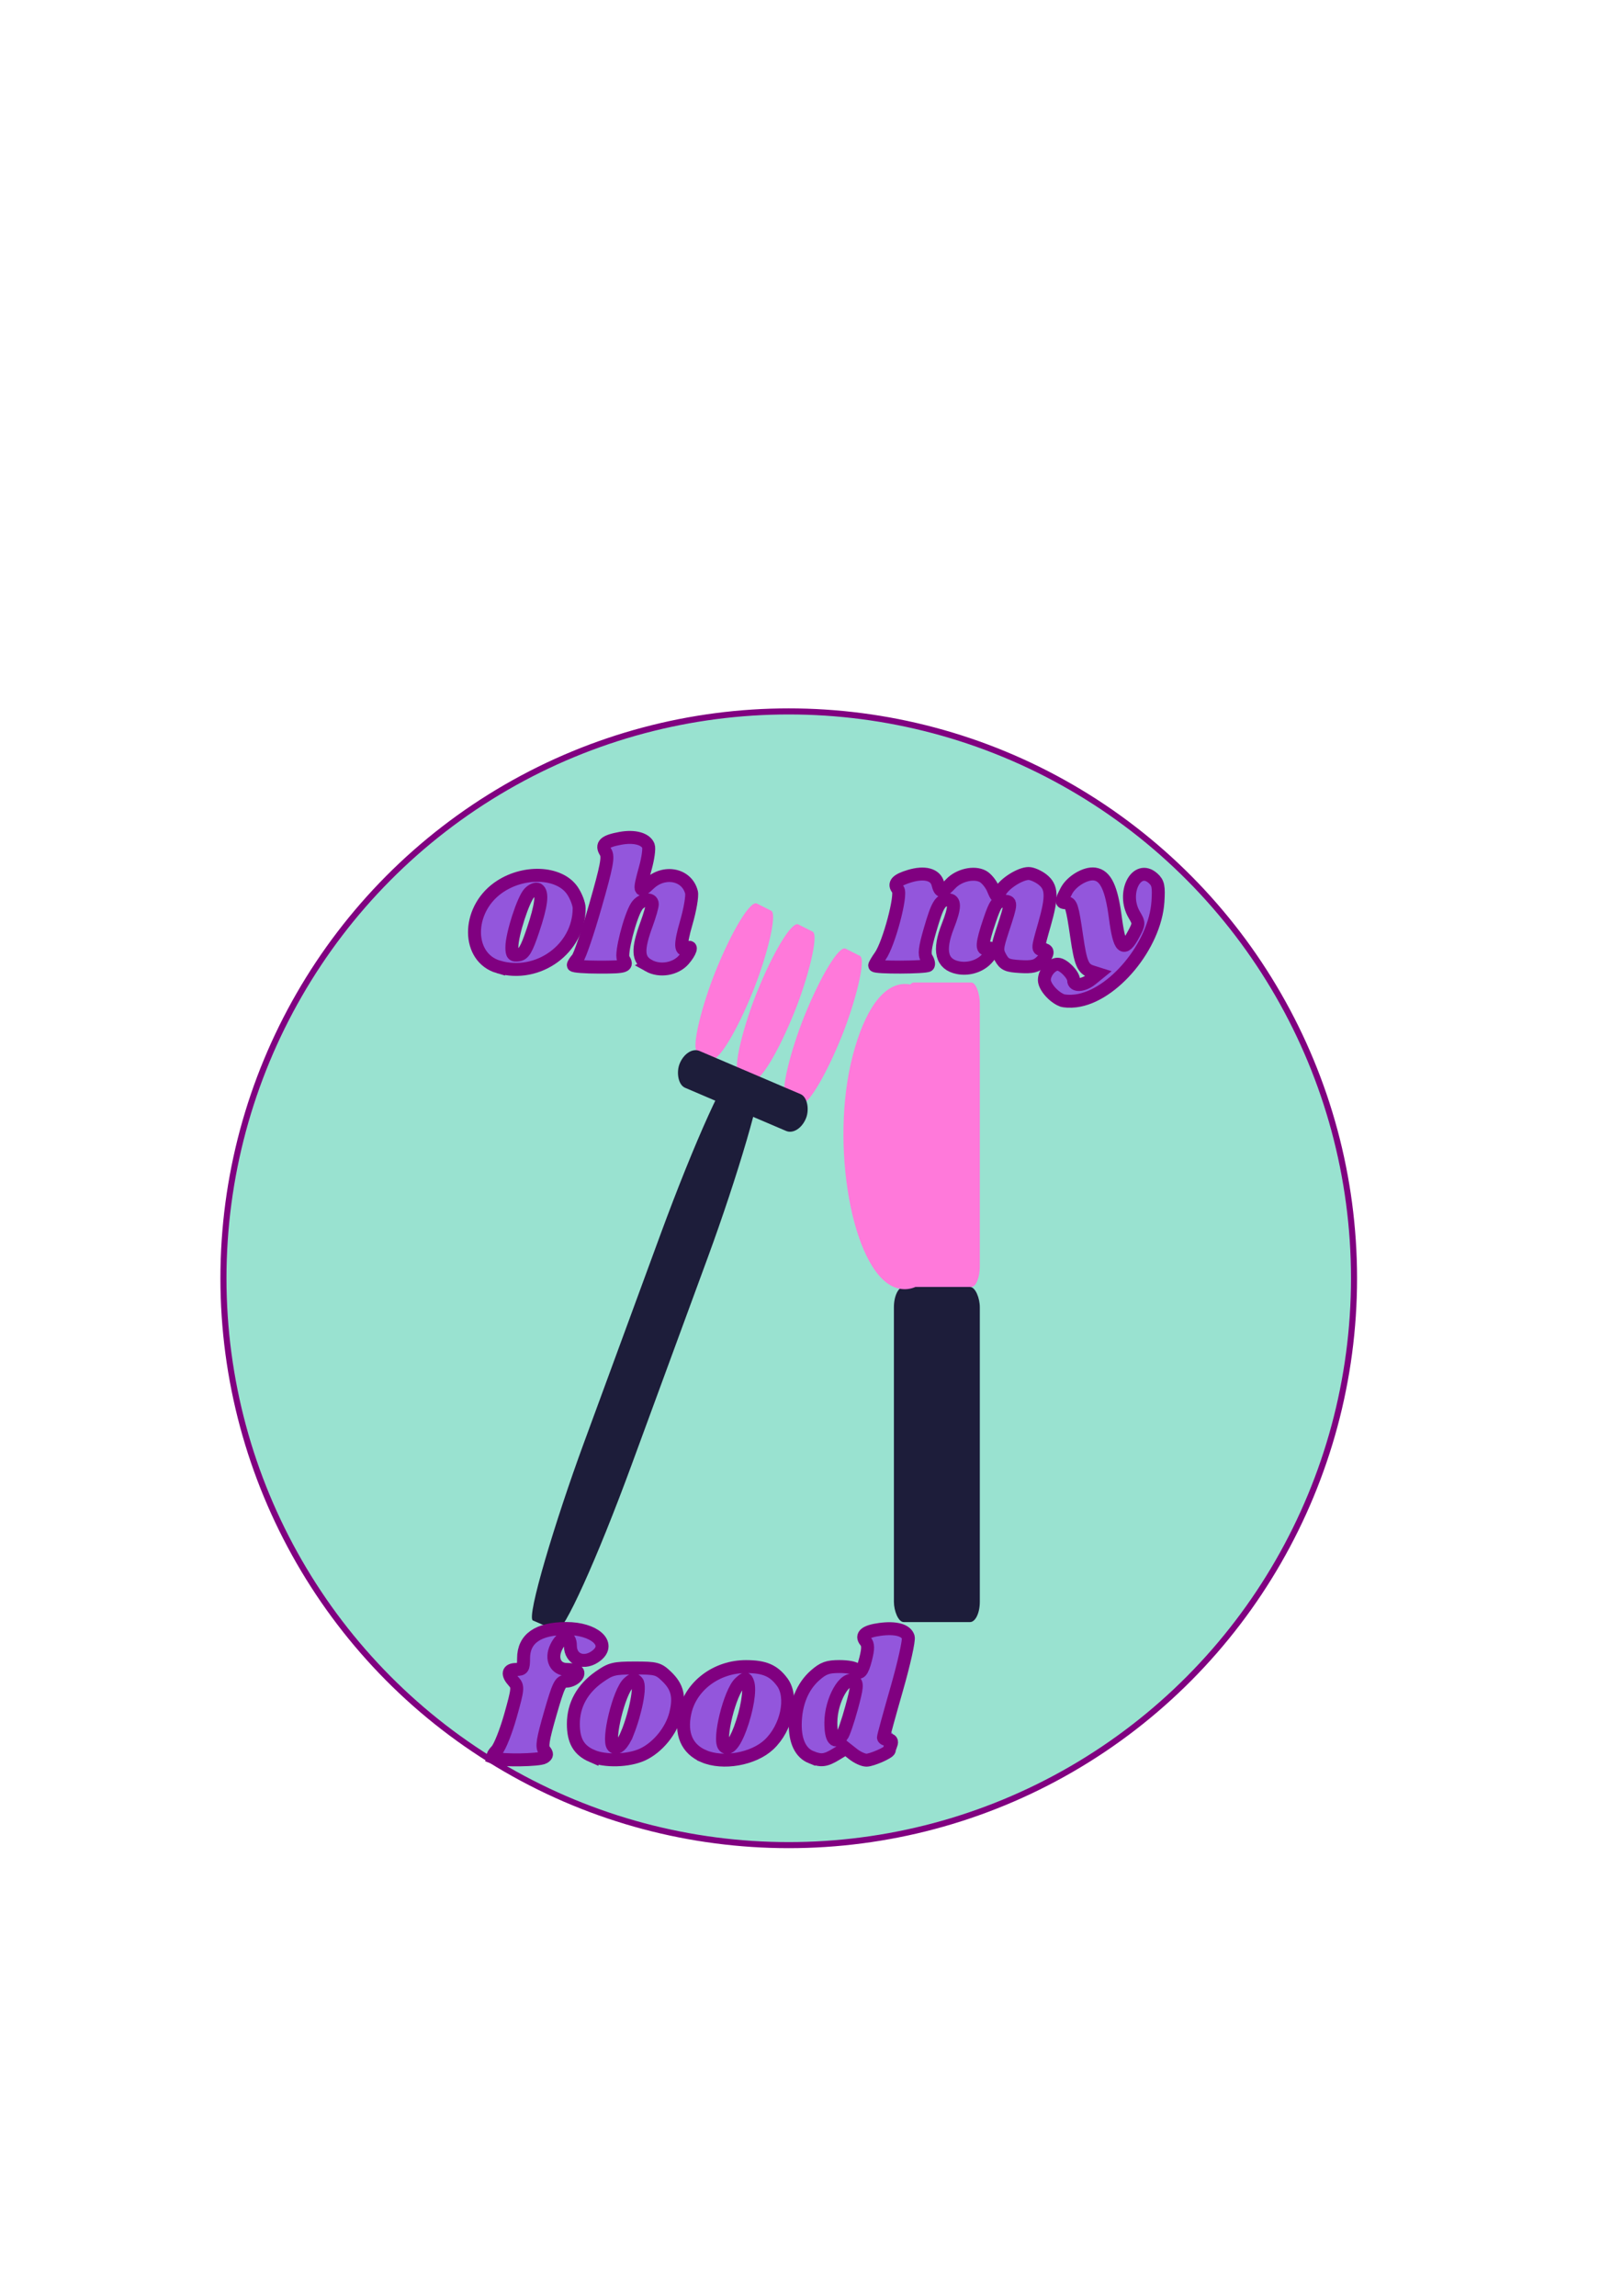 <?xml version="1.0" encoding="UTF-8" standalone="no"?>
<svg
   xmlns:osb="http://www.openswatchbook.org/uri/2009/osb"
   xmlns:dc="http://purl.org/dc/elements/1.1/"
   xmlns:cc="http://creativecommons.org/ns#"
   xmlns:rdf="http://www.w3.org/1999/02/22-rdf-syntax-ns#"
   xmlns:svg="http://www.w3.org/2000/svg"
   xmlns="http://www.w3.org/2000/svg"
   xmlns:sodipodi="http://sodipodi.sourceforge.net/DTD/sodipodi-0.dtd"
   xmlns:inkscape="http://www.inkscape.org/namespaces/inkscape"
   width="210mm"
   height="297mm"
   viewBox="0 0 210 297"
   version="1.1"
   id="svg8"
   inkscape:version="1.0.2-2 (e86c870879, 2021-01-15)"
   sodipodi:docname="loading-spinner.svg">
  <title
     id="title892">OhMyFood-load</title>
  <defs
     id="defs2">
    <linearGradient
       id="linearGradient3082"
       osb:paint="solid">
      <stop
         style="stop-color:#9356dc;stop-opacity:1;"
         offset="0"
         id="stop3080" />
    </linearGradient>
    <linearGradient
       id="linearGradient2992"
       osb:paint="solid">
      <stop
         style="stop-color:#9356dc;stop-opacity:1;"
         offset="0"
         id="stop2990" />
    </linearGradient>
    <linearGradient
       id="linearGradient2943"
       osb:paint="solid">
      <stop
         style="stop-color:#9356dc;stop-opacity:1;"
         offset="0"
         id="stop2941" />
    </linearGradient>
    <linearGradient
       id="linearGradient3394"
       osb:paint="solid">
      <stop
         style="stop-color:#9356dc;stop-opacity:1;"
         offset="0"
         id="stop3392" />
    </linearGradient>
    <linearGradient
       id="linearGradient3242"
       osb:paint="solid">
      <stop
         style="stop-color:#101010;stop-opacity:1;"
         offset="0"
         id="stop3240" />
    </linearGradient>
    <linearGradient
       id="linearGradient3236"
       osb:paint="solid">
      <stop
         style="stop-color:#99e2d0;stop-opacity:1;"
         offset="0"
         id="stop3234" />
    </linearGradient>
    <linearGradient
       id="linearGradient2985"
       osb:paint="solid">
      <stop
         style="stop-color:#2b3440;stop-opacity:1;"
         offset="0"
         id="stop2983" />
    </linearGradient>
    <linearGradient
       id="linearGradient2933"
       osb:paint="solid">
      <stop
         style="stop-color:#c44dc4;stop-opacity:0.757;"
         offset="0"
         id="stop2931" />
    </linearGradient>
    <linearGradient
       id="linearGradient2892"
       osb:paint="solid">
      <stop
         style="stop-color:#ff79da;stop-opacity:0.58;"
         offset="0"
         id="stop2890" />
    </linearGradient>
    <linearGradient
       id="linearGradient2884"
       osb:paint="solid">
      <stop
         style="stop-color:#99e2d0;stop-opacity:0.561;"
         offset="0"
         id="stop2882" />
    </linearGradient>
  </defs>
  <sodipodi:namedview
     id="base"
     pagecolor="#ffffff"
     bordercolor="#666666"
     borderopacity="1.0"
     inkscape:pageopacity="0.0"
     inkscape:pageshadow="2"
     inkscape:zoom="0.7"
     inkscape:cx="298.50062"
     inkscape:cy="550.70231"
     inkscape:document-units="mm"
     inkscape:current-layer="layer3"
     inkscape:document-rotation="0"
     showgrid="false"
     inkscape:window-width="1920"
     inkscape:window-height="1017"
     inkscape:window-x="-8"
     inkscape:window-y="-8"
     inkscape:window-maximized="1" />
  <g
     inkscape:groupmode="layer"
     id="layer2"
     inkscape:label="Calque 2"
     style="display:inline">
    <ellipse
       style="opacity:1;fill:#99e2d0;fill-opacity:1;stroke:#800080;stroke-width:0.785;stroke-miterlimit:4;stroke-dasharray:none"
       id="path3835"
       cx="102.054"
       cy="165.365"
       rx="73.143"
       ry="73.332" />
  </g>
  <g
     inkscape:label="Calque 1"
     inkscape:groupmode="layer"
     id="layer1"
     style="display:inline">
    <rect
       style="fill:#1d1d3a;fill-opacity:1;fill-rule:evenodd;stroke-width:0.126"
       id="rect10"
       width="6.787"
       height="75.919"
       x="135.56"
       y="89.142"
       ry="23.619"
       rx="1.732"
       transform="matrix(0.917,0.398,-0.345,0.939,0,0)" />
    <rect
       style="fill:#ff79da;fill-opacity:1;fill-rule:evenodd;stroke-width:0.142"
       id="rect12"
       width="5.479"
       height="20.648"
       x="133.243"
       y="60.517"
       rx="1.698"
       ry="20.648"
       transform="matrix(0.893,0.45,-0.373,0.928,0,0)" />
    <rect
       style="fill:#ff79da;fill-opacity:1;fill-rule:evenodd;stroke-width:0.142"
       id="rect14"
       width="5.479"
       height="20.648"
       x="139.248"
       y="60.521"
       rx="1.698"
       ry="20.648"
       transform="matrix(0.893,0.45,-0.373,0.928,0,0)" />
    <rect
       style="fill:#ff79da;fill-opacity:1;fill-rule:evenodd;stroke-width:0.142"
       id="rect16"
       width="5.479"
       height="20.648"
       x="146.118"
       y="60.568"
       rx="1.698"
       ry="20.648"
       transform="matrix(0.893,0.45,-0.373,0.928,0,0)" />
    <rect
       style="fill:#1d1d3a;fill-opacity:1;fill-rule:evenodd;stroke-width:0.147"
       id="rect18"
       width="17.799"
       height="5.115"
       x="132.187"
       y="89.479"
       rx="1.796"
       ry="5.115"
       transform="matrix(0.92,0.393,-0.366,0.931,0,0)" />
    <rect
       style="fill:#1d1d3a;fill-opacity:1;fill-rule:evenodd;stroke-width:0.089"
       id="rect20"
       width="11.117"
       height="43.352"
       x="115.662"
       y="166.49"
       rx="1.269"
       ry="2.627" />
    <rect
       style="fill:#ff79da;fill-opacity:1;fill-rule:evenodd;stroke-width:0.133"
       id="rect24"
       width="9.626"
       height="39.386"
       x="117.152"
       y="127.103"
       rx="1.099"
       ry="2.686" />
    <path
       style="fill:#ff79da;fill-opacity:1;stroke:none;stroke-width:0.432"
       d="m 115.662,166.49 c -5.416,-2.241 -8.314,-18.488 -5.335,-29.907 1.559,-5.976 3.977,-9.292 6.776,-9.292 4.15,0 7.445,7.397 7.924,17.791 0.599,12.99 -4.046,23.609 -9.366,21.408 z"
       id="path37" />
  </g>
  <g
     inkscape:groupmode="layer"
     id="layer3"
     inkscape:label="Calque 3"
     style="display:inline">
    <path
       d="m 69.23,112.8 c 1.98,0 3.436,0.429 4.367,1.287 0.946,0.858 1.419,1.981 1.419,3.369 0,0.468 -0.058,0.991 -0.175,1.568 -0.277,1.279 -0.793,2.402 -1.55,3.369 -0.757,0.952 -1.689,1.692 -2.795,2.223 -1.092,0.515 -2.278,0.772 -3.559,0.772 -2.023,0 -3.523,-0.429 -4.498,-1.287 -0.961,-0.874 -1.441,-2.028 -1.441,-3.463 0,-0.484 0.058,-1.022 0.175,-1.615 0.277,-1.217 0.801,-2.293 1.572,-3.229 0.786,-0.952 1.74,-1.685 2.861,-2.199 1.135,-0.53 2.344,-0.796 3.625,-0.796 z m -0.066,2.082 c -0.306,0 -0.633,0.296 -0.983,0.889 -0.335,0.577 -0.735,1.677 -1.201,3.299 -0.466,1.622 -0.699,2.761 -0.699,3.416 0,0.343 0.051,0.577 0.153,0.702 0.102,0.109 0.24,0.164 0.415,0.164 0.306,0.031 0.619,-0.25 0.939,-0.842 0.335,-0.593 0.75,-1.747 1.245,-3.463 0.451,-1.513 0.677,-2.613 0.677,-3.299 0,-0.328 -0.051,-0.554 -0.153,-0.679 -0.087,-0.125 -0.218,-0.187 -0.393,-0.187 z"
       fill="#101010"
       id="path2"
       style="display:inline;mix-blend-mode:difference;fill:#9356dc;fill-opacity:1;stroke-width:0.628" />
    <path
       d="m 88.069,121.949 c -0.029,0.062 -0.044,0.156 -0.044,0.281 0,0.109 0.023,0.195 0.066,0.257 0.058,0.062 0.131,0.094 0.218,0.094 0.175,0 0.32,-0.078 0.437,-0.234 0.131,-0.172 0.218,-0.257 0.262,-0.257 0.073,0 0.131,0.055 0.175,0.164 0.044,0.094 0.066,0.211 0.066,0.351 0.014,0.452 -0.124,0.897 -0.415,1.334 -0.291,0.421 -0.721,0.772 -1.288,1.053 -0.553,0.265 -1.223,0.398 -2.009,0.398 -0.961,0 -1.725,-0.234 -2.293,-0.702 -0.568,-0.484 -0.859,-1.123 -0.873,-1.919 0,-0.577 0.131,-1.225 0.393,-1.942 l 1.201,-3.369 c 0.073,-0.203 0.109,-0.367 0.109,-0.491 0,-0.203 -0.066,-0.359 -0.196,-0.468 -0.116,-0.125 -0.262,-0.187 -0.437,-0.187 -0.277,0 -0.56,0.14 -0.852,0.421 -0.277,0.265 -0.502,0.702 -0.677,1.31 v -0.047 l -1.376,4.75 c -0.044,0.187 -0.066,0.351 -0.066,0.491 0,0.203 0.036,0.367 0.109,0.491 0.073,0.109 0.175,0.218 0.306,0.328 0.102,0.109 0.175,0.203 0.218,0.281 0.044,0.062 0.051,0.148 0.023,0.257 -0.073,0.203 -0.218,0.351 -0.437,0.445 -0.218,0.094 -0.553,0.14 -1.004,0.14 h -4.979 c -0.379,0 -0.655,-0.062 -0.83,-0.187 -0.175,-0.14 -0.233,-0.32 -0.175,-0.538 0.058,-0.187 0.211,-0.351 0.459,-0.491 0.218,-0.125 0.4,-0.273 0.546,-0.445 0.146,-0.172 0.269,-0.445 0.371,-0.819 l 3.319,-11.676 c 0.044,-0.14 0.066,-0.257 0.066,-0.351 0,-0.172 -0.044,-0.312 -0.131,-0.421 -0.073,-0.109 -0.175,-0.218 -0.306,-0.328 -0.146,-0.125 -0.255,-0.234 -0.328,-0.328 -0.058,-0.094 -0.066,-0.218 -0.023,-0.374 0.087,-0.359 0.546,-0.671 1.376,-0.936 0.83,-0.265 1.696,-0.398 2.599,-0.398 0.844,0 1.463,0.172 1.856,0.515 0.408,0.343 0.611,0.811 0.611,1.404 0,0.343 -0.051,0.679 -0.153,1.006 l -1.179,4.118 c 0.568,-0.796 1.165,-1.349 1.791,-1.661 0.641,-0.312 1.332,-0.468 2.074,-0.468 0.888,0 1.601,0.289 2.14,0.866 0.553,0.577 0.83,1.326 0.83,2.246 0,0.484 -0.073,0.959 -0.218,1.427 z"
       fill="#101010"
       id="path4"
       style="display:inline;mix-blend-mode:difference;fill:#9356dc;fill-opacity:1;stroke-width:0.628" />
    <path
       d="m 134.418,121.86 c -0.029,0.062 -0.044,0.156 -0.044,0.281 0,0.109 0.023,0.195 0.066,0.257 0.058,0.062 0.131,0.094 0.218,0.094 0.175,0 0.32,-0.078 0.437,-0.234 0.131,-0.172 0.218,-0.257 0.262,-0.257 0.073,0 0.131,0.055 0.175,0.164 0.044,0.094 0.066,0.211 0.066,0.351 0.014,0.452 -0.124,0.897 -0.415,1.334 -0.291,0.421 -0.721,0.772 -1.288,1.053 -0.553,0.265 -1.223,0.398 -2.009,0.398 -0.961,0 -1.725,-0.234 -2.293,-0.702 -0.568,-0.484 -0.859,-1.123 -0.873,-1.919 0,-0.577 0.131,-1.225 0.393,-1.942 l 1.201,-3.369 c 0.073,-0.203 0.109,-0.367 0.109,-0.491 0,-0.203 -0.066,-0.359 -0.196,-0.468 -0.116,-0.125 -0.262,-0.187 -0.437,-0.187 -0.247,0 -0.502,0.117 -0.764,0.351 -0.262,0.234 -0.495,0.601 -0.699,1.1 l -1.201,4.188 c -0.029,0.062 -0.044,0.156 -0.044,0.281 0,0.109 0.023,0.195 0.066,0.257 0.058,0.062 0.131,0.094 0.218,0.094 0.175,0 0.32,-0.078 0.437,-0.234 0.131,-0.172 0.218,-0.257 0.262,-0.257 0.073,0 0.131,0.055 0.175,0.164 0.044,0.094 0.066,0.211 0.066,0.351 0.014,0.452 -0.124,0.897 -0.415,1.334 -0.291,0.421 -0.721,0.772 -1.288,1.053 -0.553,0.265 -1.223,0.398 -2.009,0.398 -0.961,0 -1.725,-0.234 -2.293,-0.702 -0.568,-0.484 -0.859,-1.123 -0.873,-1.919 0,-0.577 0.131,-1.225 0.393,-1.942 l 1.201,-3.369 c 0.073,-0.203 0.109,-0.367 0.109,-0.491 0,-0.203 -0.066,-0.359 -0.196,-0.468 -0.116,-0.125 -0.262,-0.187 -0.437,-0.187 -0.247,0 -0.502,0.117 -0.764,0.351 -0.262,0.218 -0.48,0.577 -0.655,1.076 l -1.441,5.007 c -0.058,0.172 -0.087,0.335 -0.087,0.491 0,0.187 0.036,0.343 0.109,0.468 0.073,0.109 0.175,0.226 0.306,0.351 0.102,0.094 0.175,0.179 0.218,0.257 0.044,0.078 0.051,0.172 0.023,0.281 -0.058,0.203 -0.196,0.351 -0.415,0.445 -0.218,0.094 -0.56,0.14 -1.026,0.14 h -4.979 c -0.378,0 -0.648,-0.062 -0.808,-0.187 -0.175,-0.14 -0.24,-0.32 -0.196,-0.538 0.058,-0.187 0.211,-0.351 0.459,-0.491 0.218,-0.125 0.4,-0.273 0.546,-0.445 0.146,-0.172 0.269,-0.445 0.371,-0.819 l 1.943,-6.762 c 0.029,-0.078 0.044,-0.187 0.044,-0.328 0,-0.172 -0.036,-0.304 -0.109,-0.398 -0.058,-0.094 -0.16,-0.211 -0.306,-0.351 -0.146,-0.125 -0.247,-0.234 -0.306,-0.328 -0.058,-0.094 -0.066,-0.218 -0.023,-0.374 0.087,-0.359 0.546,-0.671 1.376,-0.936 0.83,-0.281 1.696,-0.421 2.598,-0.421 0.713,0 1.274,0.211 1.681,0.632 0.422,0.421 0.626,0.998 0.611,1.732 0.597,-0.889 1.223,-1.505 1.878,-1.848 0.67,-0.343 1.39,-0.515 2.162,-0.515 0.844,0 1.529,0.265 2.053,0.796 0.539,0.515 0.837,1.193 0.895,2.036 0.626,-1.061 1.296,-1.794 2.009,-2.199 0.713,-0.421 1.492,-0.632 2.336,-0.632 0.888,0 1.601,0.289 2.14,0.866 0.553,0.577 0.83,1.326 0.83,2.246 0,0.484 -0.073,0.959 -0.218,1.427 z"
       fill="#101010"
       id="path6"
       style="display:inline;mix-blend-mode:difference;fill:#9356dc;fill-opacity:1;stroke-width:0.628;stroke-miterlimit:4;stroke-dasharray:none" />
    <path
       d="m 147.893,112.711 c 0.641,0 1.15,0.281 1.529,0.842 0.393,0.546 0.59,1.295 0.59,2.246 0,0.827 -0.138,1.716 -0.415,2.667 -0.539,1.919 -1.405,3.728 -2.599,5.428 -1.179,1.7 -2.541,3.065 -4.084,4.095 -1.529,1.03 -3.057,1.544 -4.586,1.544 -0.757,0 -1.412,-0.14 -1.965,-0.421 -0.539,-0.281 -0.946,-0.655 -1.223,-1.123 -0.291,-0.468 -0.437,-0.967 -0.437,-1.498 0,-0.234 0.036,-0.491 0.109,-0.772 0.131,-0.437 0.349,-0.772 0.655,-1.006 0.306,-0.234 0.67,-0.351 1.092,-0.351 0.67,0 1.215,0.242 1.638,0.725 0.437,0.499 0.713,1.178 0.83,2.036 0.932,-0.047 1.791,-0.476 2.577,-1.287 -0.742,-0.14 -1.296,-0.406 -1.66,-0.796 -0.349,-0.406 -0.59,-1.03 -0.721,-1.872 l -0.873,-5.733 c -0.044,-0.296 -0.109,-0.499 -0.196,-0.608 -0.073,-0.125 -0.175,-0.187 -0.306,-0.187 -0.102,0 -0.226,0.055 -0.371,0.164 -0.131,0.109 -0.226,0.164 -0.284,0.164 -0.116,0 -0.175,-0.133 -0.175,-0.398 0,-0.218 0.036,-0.452 0.109,-0.702 0.262,-0.889 0.75,-1.638 1.463,-2.246 0.713,-0.624 1.543,-0.936 2.489,-0.936 0.932,0 1.616,0.296 2.053,0.889 0.451,0.593 0.742,1.505 0.873,2.738 l 0.655,5.148 c 0.044,0.39 0.175,0.585 0.393,0.585 0.262,0 0.568,-0.25 0.917,-0.749 0.349,-0.515 0.691,-1.24 1.026,-2.176 -0.437,-0.421 -0.772,-0.905 -1.004,-1.451 -0.233,-0.546 -0.349,-1.131 -0.349,-1.755 0,-0.484 0.058,-0.92 0.175,-1.31 0.175,-0.624 0.444,-1.092 0.808,-1.404 0.379,-0.328 0.801,-0.491 1.266,-0.491 z"
       fill="#101010"
       id="path8"
       style="display:inline;mix-blend-mode:difference;fill:#9356dc;fill-opacity:1;stroke-width:0.628" />
    <path
       d="m 73.32,210.076 c 1.558,0 2.722,0.257 3.494,0.772 0.786,0.499 1.179,1.115 1.179,1.848 0,0.593 -0.233,1.053 -0.699,1.381 -0.451,0.312 -1.048,0.468 -1.791,0.468 -0.684,0 -1.216,-0.179 -1.594,-0.538 -0.379,-0.359 -0.568,-0.803 -0.568,-1.334 0,-0.328 0.095,-0.671 0.284,-1.03 -0.437,0 -0.801,0.117 -1.092,0.351 -0.291,0.218 -0.517,0.601 -0.677,1.147 -0.087,0.343 -0.131,0.663 -0.131,0.959 0,0.374 0.058,0.671 0.175,0.889 0.131,0.203 0.313,0.304 0.546,0.304 h 1.288 c 0.757,0 1.135,0.25 1.135,0.749 0,0.062 -0.014,0.156 -0.044,0.281 -0.087,0.343 -0.269,0.601 -0.546,0.772 -0.262,0.172 -0.662,0.257 -1.201,0.257 h -0.655 l -2.162,7.581 c -0.044,0.187 -0.066,0.351 -0.066,0.491 0,0.203 0.036,0.367 0.109,0.491 0.073,0.109 0.175,0.218 0.306,0.328 0.102,0.109 0.175,0.203 0.218,0.281 0.044,0.062 0.051,0.148 0.023,0.257 -0.073,0.203 -0.218,0.351 -0.437,0.445 -0.218,0.094 -0.553,0.14 -1.004,0.14 h -4.979 c -0.378,0 -0.655,-0.062 -0.83,-0.187 -0.175,-0.14 -0.233,-0.32 -0.175,-0.538 0.058,-0.187 0.211,-0.351 0.459,-0.491 0.218,-0.125 0.4,-0.273 0.546,-0.445 0.146,-0.172 0.269,-0.445 0.371,-0.819 l 1.703,-5.99 c 0.073,-0.234 0.109,-0.476 0.109,-0.725 0,-0.312 -0.066,-0.554 -0.196,-0.725 -0.116,-0.187 -0.298,-0.39 -0.546,-0.608 -0.16,-0.14 -0.284,-0.257 -0.371,-0.351 -0.073,-0.109 -0.109,-0.234 -0.109,-0.374 -0.014,-0.296 0.08,-0.507 0.284,-0.632 0.218,-0.125 0.626,-0.187 1.223,-0.187 h 0.546 c -0.102,-0.39 -0.153,-0.78 -0.153,-1.17 0,-0.39 0.066,-0.796 0.196,-1.217 0.277,-0.796 0.866,-1.466 1.769,-2.012 0.917,-0.546 2.271,-0.819 4.062,-0.819 z"
       fill="#101010"
       id="path10"
       style="display:inline;fill:#9356dc;fill-opacity:1;stroke-width:0.628" />
    <path
       d="m 81.946,214.99 c 1.98,0 3.436,0.429 4.367,1.287 0.946,0.858 1.419,1.981 1.419,3.369 0,0.468 -0.058,0.991 -0.175,1.568 -0.277,1.279 -0.793,2.402 -1.55,3.369 -0.757,0.952 -1.689,1.692 -2.795,2.223 -1.092,0.515 -2.278,0.772 -3.559,0.772 -2.023,0 -3.523,-0.429 -4.498,-1.287 -0.961,-0.874 -1.441,-2.028 -1.441,-3.463 0,-0.484 0.058,-1.022 0.175,-1.615 0.277,-1.217 0.801,-2.293 1.572,-3.229 0.786,-0.952 1.74,-1.685 2.861,-2.199 1.135,-0.53 2.344,-0.796 3.625,-0.796 z m -0.066,2.082 c -0.306,0 -0.633,0.296 -0.983,0.889 -0.335,0.577 -0.735,1.677 -1.201,3.299 -0.466,1.622 -0.699,2.761 -0.699,3.416 0,0.343 0.051,0.577 0.153,0.702 0.102,0.109 0.24,0.164 0.415,0.164 0.306,0.031 0.619,-0.25 0.939,-0.842 0.335,-0.593 0.75,-1.747 1.245,-3.463 0.451,-1.513 0.677,-2.613 0.677,-3.299 0,-0.328 -0.051,-0.554 -0.153,-0.679 -0.087,-0.125 -0.218,-0.187 -0.393,-0.187 z"
       fill="#101010"
       id="path12"
       style="display:inline;fill:#9356dc;fill-opacity:1;stroke-width:0.628" />
    <path
       d="m 96.276,214.99 c 1.98,0 3.436,0.429 4.367,1.287 0.946,0.858 1.419,1.981 1.419,3.369 0,0.468 -0.058,0.991 -0.175,1.568 -0.277,1.279 -0.793,2.402 -1.55,3.369 -0.757,0.952 -1.689,1.692 -2.795,2.223 -1.092,0.515 -2.278,0.772 -3.559,0.772 -2.023,0 -3.523,-0.429 -4.498,-1.287 -0.961,-0.874 -1.441,-2.028 -1.441,-3.463 0,-0.484 0.058,-1.022 0.175,-1.615 0.277,-1.217 0.801,-2.293 1.572,-3.229 0.786,-0.952 1.74,-1.685 2.861,-2.199 1.135,-0.53 2.344,-0.796 3.625,-0.796 z m -0.066,2.082 c -0.306,0 -0.633,0.296 -0.983,0.889 -0.335,0.577 -0.735,1.677 -1.201,3.299 -0.466,1.622 -0.699,2.761 -0.699,3.416 0,0.343 0.051,0.577 0.153,0.702 0.102,0.109 0.24,0.164 0.415,0.164 0.306,0.031 0.619,-0.25 0.939,-0.842 0.335,-0.593 0.75,-1.747 1.245,-3.463 0.451,-1.513 0.677,-2.613 0.677,-3.299 0,-0.328 -0.051,-0.554 -0.153,-0.679 -0.087,-0.125 -0.218,-0.187 -0.393,-0.187 z"
       fill="#101010"
       id="path14"
       style="display:inline;fill:#9356dc;fill-opacity:1;stroke-width:0.628" />
    <path
       d="m 114.361,223.998 c -0.029,0.125 -0.044,0.211 -0.044,0.257 0,0.109 0.029,0.195 0.087,0.257 0.058,0.062 0.131,0.094 0.218,0.094 0.175,0 0.32,-0.078 0.437,-0.234 0.131,-0.172 0.218,-0.257 0.262,-0.257 0.073,0 0.131,0.055 0.175,0.164 0.044,0.109 0.066,0.234 0.066,0.374 0.014,0.421 -0.138,0.85 -0.459,1.287 -0.306,0.437 -0.721,0.796 -1.245,1.076 -0.524,0.281 -1.092,0.421 -1.703,0.421 -0.728,0 -1.361,-0.148 -1.9,-0.445 -0.539,-0.296 -0.91,-0.686 -1.114,-1.17 -0.393,0.546 -0.844,0.952 -1.354,1.217 -0.51,0.265 -1.048,0.398 -1.616,0.398 -0.67,0 -1.296,-0.179 -1.878,-0.538 -0.568,-0.359 -1.026,-0.866 -1.376,-1.521 -0.335,-0.671 -0.502,-1.427 -0.502,-2.27 0,-1.42 0.247,-2.753 0.742,-4.001 0.51,-1.264 1.216,-2.277 2.118,-3.042 0.903,-0.78 1.929,-1.17 3.079,-1.17 0.626,0 1.157,0.078 1.594,0.234 0.451,0.156 0.859,0.39 1.223,0.702 l 0.742,-2.621 c 0.044,-0.14 0.066,-0.257 0.066,-0.351 0,-0.172 -0.044,-0.312 -0.131,-0.421 -0.073,-0.109 -0.175,-0.218 -0.306,-0.328 -0.146,-0.125 -0.255,-0.234 -0.328,-0.328 -0.058,-0.094 -0.066,-0.218 -0.023,-0.374 0.087,-0.359 0.546,-0.671 1.376,-0.936 0.83,-0.265 1.696,-0.398 2.599,-0.398 0.844,0 1.463,0.172 1.856,0.515 0.408,0.343 0.611,0.811 0.611,1.404 0,0.343 -0.051,0.679 -0.153,1.006 z m -3.647,-6.575 c -0.233,-0.218 -0.488,-0.328 -0.764,-0.328 -0.422,0 -0.837,0.335 -1.245,1.006 -0.408,0.671 -0.735,1.482 -0.983,2.433 -0.247,0.952 -0.364,1.809 -0.349,2.574 0,0.858 0.262,1.287 0.786,1.287 0.189,0 0.349,-0.078 0.48,-0.234 0.131,-0.172 0.255,-0.445 0.371,-0.819 z"
       fill="#101010"
       id="path16"
       style="display:inline;fill:#9356dc;fill-opacity:1;stroke-width:0.628" />
    <path
       style="fill:#9356dc;fill-opacity:1;stroke:#800080;stroke-width:6.323"
       d="m 467.786,472.396 c -8.08,-1.583 -9.729,-8.266 -5,-20.265 3.629,-9.207 3.679,-12.857 0.175,-12.857 -3.888,0 -5.243,2.258 -8.873,14.778 -2.519,8.689 -2.889,11.783 -1.645,13.775 0.882,1.413 1.213,2.959 0.736,3.437 -1.073,1.073 -26.106,1.165 -26.106,0.096 0,-0.425 1.232,-2.514 2.739,-4.643 4.223,-5.968 10.63,-30.105 8.631,-32.513 -2.285,-2.753 -0.668,-4.596 5.704,-6.505 7.344,-2.2 12.644,-0.761 13.774,3.741 1.116,4.445 2.099,4.445 6.275,1.1e-4 3.979,-4.235 11.362,-5.934 15.701,-3.612 1.718,0.92 3.957,3.654 4.976,6.077 1.836,4.367 1.867,4.378 3.546,1.24 2.08,-3.886 9.73,-8.714 13.819,-8.722 1.662,-0.003 4.715,1.327 6.786,2.955 4.649,3.657 4.839,8.289 0.907,22.039 -3.422,11.967 -3.433,12.143 -0.714,12.143 2.988,0 2.671,2.329 -0.786,5.786 -2.344,2.344 -4.405,2.843 -10.31,2.5 -6.327,-0.368 -7.691,-0.984 -9.553,-4.313 -1.993,-3.564 -1.909,-4.681 1.016,-13.571 4.48,-13.615 4.489,-13.973 0.348,-13.973 -3.119,0 -3.972,1.177 -6.735,9.286 -3.808,11.177 -4.113,14.917 -1.122,13.769 3.266,-1.253 2.576,2.482 -1.071,5.8 -3.412,3.104 -8.511,4.475 -13.214,3.553 z"
       id="path3172"
       transform="scale(0.265)" />
    <path
       style="fill:#9356dc;fill-opacity:1;stroke:#800080;stroke-width:6.323"
       d="m 518.501,488.33 c -4.175,-1.654 -8.571,-6.741 -8.571,-9.918 0,-3.631 3.455,-7.71 6.531,-7.71 2.686,0 7.755,5.136 7.755,7.857 0,2.969 4.732,2.682 8.696,-0.528 l 3.299,-2.671 -3.142,-0.997 c -4.314,-1.369 -5.44,-4.004 -7.364,-17.232 -2.138,-14.695 -2.682,-16.429 -5.156,-16.429 -2.569,0 -2.556,-0.585 0.12,-5.761 2.462,-4.76 9.435,-8.914 13.858,-8.254 5.313,0.793 8.156,6.779 10.047,21.158 2.018,15.343 4.087,17.263 8.908,8.268 2.726,-5.087 2.741,-5.475 0.36,-9.506 -6.307,-10.677 1.138,-25.113 9.192,-17.825 2.451,2.218 2.813,3.969 2.344,11.34 -1.364,21.424 -21.913,46.234 -40.163,48.492 -2.513,0.311 -5.534,0.183 -6.713,-0.283 z"
       id="path3174"
       transform="scale(0.265)" />
    <path
       style="fill:#9356dc;fill-opacity:1;stroke:#800080;stroke-width:6.323"
       d="m 396.084,857.831 c -5.174,-2.084 -7.889,-7.738 -7.787,-16.221 0.119,-9.961 3.541,-18.35 9.687,-23.747 4.026,-3.535 6.154,-4.304 11.911,-4.304 3.855,0 7.406,0.643 7.892,1.429 1.77,2.864 3.268,1.288 4.887,-5.143 1.272,-5.05 1.259,-7.048 -0.056,-8.632 -2.4,-2.892 -0.018,-4.852 7.052,-5.8 7.615,-1.021 12.72,0.362 13.792,3.737 0.476,1.5 -2.053,12.893 -5.619,25.318 -3.567,12.425 -6.485,23.089 -6.485,23.698 0,0.609 1.033,1.107 2.296,1.107 1.506,0 1.998,0.777 1.429,2.26 -0.477,1.243 -0.867,2.512 -0.867,2.82 0,1.158 -8.538,4.92 -11.165,4.92 -1.504,0 -4.389,-1.301 -6.41,-2.891 l -3.675,-2.891 -4.732,2.885 c -5.132,3.129 -7.336,3.392 -12.149,1.454 z m 14.961,-10.343 c 0.806,-0.982 2.928,-7.141 4.716,-13.686 2.728,-9.985 2.93,-12.099 1.257,-13.133 -4.478,-2.767 -11.292,9.338 -11.344,20.152 -0.04,8.246 1.998,10.776 5.37,6.667 z"
       id="path3176"
       transform="scale(0.265)" />
    <path
       style="fill:#9356dc;fill-opacity:1;stroke:#800080;stroke-width:6.323"
       d="m 343.5,857.294 c -8.123,-3.54 -11.277,-10.9 -9.081,-21.195 2.782,-13.045 15.409,-22.558 29.89,-22.518 8.984,0.024 13.433,1.938 17.622,7.579 5.45,7.34 2.239,22.37 -6.525,30.546 -7.594,7.083 -22.489,9.692 -31.906,5.588 z m 17.859,-13.352 c 3.418,-9.137 5.064,-19.145 3.723,-22.64 -0.862,-2.246 -1.128,-2.235 -3.77,0.156 -4.928,4.46 -10.741,27.983 -7.672,31.051 2.04,2.04 4.965,-1.205 7.719,-8.567 z"
       id="path3178"
       transform="scale(0.265)" />
    <path
       style="fill:#9356dc;fill-opacity:1;stroke:#800080;stroke-width:6.323"
       d="m 289.041,857.221 c -6.464,-2.813 -9.116,-7.413 -9.088,-15.765 0.03,-9.172 4.382,-17.053 12.612,-22.837 5.616,-3.947 7.21,-4.345 17.394,-4.345 10.417,0 11.517,0.293 15.522,4.129 5.325,5.102 6.497,10 4.393,18.358 -2.067,8.208 -8.813,16.421 -16.272,19.808 -6.827,3.101 -18.238,3.403 -24.561,0.651 z m 17.262,-11.083 c 4.124,-10.306 6.539,-22.933 4.79,-25.041 -1.292,-1.557 -2.048,-1.465 -4.233,0.512 -4.63,4.19 -10.412,27.994 -7.505,30.9 1.824,1.824 4.739,-0.849 6.948,-6.371 z"
       id="path3180"
       transform="scale(0.265)" />
    <path
       style="fill:#9356dc;fill-opacity:1;stroke:#800080;stroke-width:6.323"
       d=""
       id="path3182"
       transform="scale(0.265)" />
    <path
       style="fill:#9356dc;fill-opacity:1;stroke:#800080;stroke-width:6.323"
       d="m 241.61,858.293 c -1.442,-0.576 -1.223,-1.481 0.922,-3.816 1.546,-1.683 4.577,-9.338 6.734,-17.011 3.651,-12.985 3.76,-14.13 1.578,-16.541 -3.356,-3.708 -2.895,-5.937 1.227,-5.937 3.185,0 3.571,-0.589 3.571,-5.445 0,-9.611 7.092,-14.555 20.878,-14.555 13.604,0 21.957,7.378 14.859,13.126 -5.902,4.779 -12.88,2.228 -12.88,-4.709 0,-5.595 -4.114,-5.185 -6.93,0.692 -2.767,5.774 -0.308,10.892 5.233,10.892 2.243,0 4.501,0.423 5.018,0.94 1.58,1.58 -2.048,4.774 -5.422,4.774 -2.822,0 -3.694,1.783 -7.747,15.848 -3.682,12.777 -4.226,16.258 -2.808,17.966 1.407,1.695 1.349,2.378 -0.293,3.416 -2.164,1.369 -20.718,1.649 -23.941,0.361 z"
       id="path3186"
       transform="scale(0.265)" />
    <path
       style="fill:#9356dc;fill-opacity:1;stroke:#800080;stroke-width:6.323"
       d="m 243.422,472.033 c -15.478,-4.498 -15.701,-27.397 -0.374,-38.499 12.183,-8.826 30.091,-8.183 36.474,1.308 1.795,2.67 3.261,6.527 3.256,8.571 -0.042,19.709 -20.023,34.239 -39.356,28.62 z m 16.772,-17.76 c 4.175,-12.344 4.932,-18.554 2.448,-20.089 -0.865,-0.535 -2.738,0.231 -4.163,1.701 -3.003,3.098 -8.55,20.288 -8.55,26.495 0,3.569 0.503,4.163 3.2,3.778 2.607,-0.372 3.916,-2.573 7.065,-11.885 z"
       id="path3188"
       transform="scale(0.265)" />
    <path
       style="fill:#9356dc;fill-opacity:1;stroke:#800080;stroke-width:6.323"
       d="m 316.715,471.384 c -5.367,-3.008 -5.595,-7.758 -0.978,-20.379 1.52,-4.154 2.763,-8.494 2.763,-9.643 0,-3.25 -5.415,-2.458 -7.689,1.125 -3.273,5.155 -7.865,23.311 -6.457,25.534 2.355,3.718 1.255,4.109 -11.568,4.109 -7.071,0 -12.857,-0.432 -12.857,-0.959 0,-0.527 0.914,-1.974 2.032,-3.214 1.117,-1.24 5.055,-12.821 8.75,-25.735 5.572,-19.473 6.424,-23.95 4.994,-26.24 -2.275,-3.644 -0.463,-5.33 7.245,-6.739 6.815,-1.246 12.319,0.247 13.645,3.703 0.483,1.258 -0.177,6.079 -1.465,10.714 -3.204,11.525 -2.986,12.478 1.807,7.885 7.291,-6.985 18.476,-4.792 20.698,4.059 0.451,1.795 -0.705,8.505 -2.567,14.911 -3.137,10.789 -2.962,14.517 0.576,12.33 2.592,-1.602 1.487,1.917 -1.786,5.683 -4.008,4.613 -11.717,5.898 -17.143,2.856 z"
       id="path3190"
       transform="scale(0.265)" />
  </g>
  <script
     id="mesh_polyfill"
     type="text/javascript">
!function(){const t=&quot;http://www.w3.org/2000/svg&quot;,e=&quot;http://www.w3.org/1999/xlink&quot;,s=&quot;http://www.w3.org/1999/xhtml&quot;,r=2;if(document.createElementNS(t,&quot;meshgradient&quot;).x)return;const n=(t,e,s,r)=&gt;{let n=new x(.5*(e.x+s.x),.5*(e.y+s.y)),o=new x(.5*(t.x+e.x),.5*(t.y+e.y)),i=new x(.5*(s.x+r.x),.5*(s.y+r.y)),a=new x(.5*(n.x+o.x),.5*(n.y+o.y)),h=new x(.5*(n.x+i.x),.5*(n.y+i.y)),l=new x(.5*(a.x+h.x),.5*(a.y+h.y));return[[t,o,a,l],[l,h,i,r]]},o=t=&gt;{let e=t[0].distSquared(t[1]),s=t[2].distSquared(t[3]),r=.25*t[0].distSquared(t[2]),n=.25*t[1].distSquared(t[3]),o=e&gt;s?e:s,i=r&gt;n?r:n;return 18*(o&gt;i?o:i)},i=(t,e)=&gt;Math.sqrt(t.distSquared(e)),a=(t,e)=&gt;t.scale(2/3).add(e.scale(1/3)),h=t=&gt;{let e,s,r,n,o,i,a,h=new g;return t.match(/(\w+\(\s*[^)]+\))+/g).forEach(t=&gt;{let l=t.match(/[\w.-]+/g),d=l.shift();switch(d){case&quot;translate&quot;:2===l.length?e=new g(1,0,0,1,l[0],l[1]):(console.error(&quot;mesh.js: translate does not have 2 arguments!&quot;),e=new g(1,0,0,1,0,0)),h=h.append(e);break;case&quot;scale&quot;:1===l.length?s=new g(l[0],0,0,l[0],0,0):2===l.length?s=new g(l[0],0,0,l[1],0,0):(console.error(&quot;mesh.js: scale does not have 1 or 2 arguments!&quot;),s=new g(1,0,0,1,0,0)),h=h.append(s);break;case&quot;rotate&quot;:if(3===l.length&amp;&amp;(e=new g(1,0,0,1,l[1],l[2]),h=h.append(e)),l[0]){r=l[0]*Math.PI/180;let t=Math.cos(r),e=Math.sin(r);Math.abs(t)&lt;1e-16&amp;&amp;(t=0),Math.abs(e)&lt;1e-16&amp;&amp;(e=0),a=new g(t,e,-e,t,0,0),h=h.append(a)}else console.error(&quot;math.js: No argument to rotate transform!&quot;);3===l.length&amp;&amp;(e=new g(1,0,0,1,-l[1],-l[2]),h=h.append(e));break;case&quot;skewX&quot;:l[0]?(r=l[0]*Math.PI/180,n=Math.tan(r),o=new g(1,0,n,1,0,0),h=h.append(o)):console.error(&quot;math.js: No argument to skewX transform!&quot;);break;case&quot;skewY&quot;:l[0]?(r=l[0]*Math.PI/180,n=Math.tan(r),i=new g(1,n,0,1,0,0),h=h.append(i)):console.error(&quot;math.js: No argument to skewY transform!&quot;);break;case&quot;matrix&quot;:6===l.length?h=h.append(new g(...l)):console.error(&quot;math.js: Incorrect number of arguments for matrix!&quot;);break;default:console.error(&quot;mesh.js: Unhandled transform type: &quot;+d)}}),h},l=t=&gt;{let e=[],s=t.split(/[ ,]+/);for(let t=0,r=s.length-1;t&lt;r;t+=2)e.push(new x(parseFloat(s[t]),parseFloat(s[t+1])));return e},d=(t,e)=&gt;{for(let s in e)t.setAttribute(s,e[s])},c=(t,e,s,r,n)=&gt;{let o,i,a=[0,0,0,0];for(let h=0;h&lt;3;++h)e[h]&lt;t[h]&amp;&amp;e[h]&lt;s[h]||t[h]&lt;e[h]&amp;&amp;s[h]&lt;e[h]?a[h]=0:(a[h]=.5*((e[h]-t[h])/r+(s[h]-e[h])/n),o=Math.abs(3*(e[h]-t[h])/r),i=Math.abs(3*(s[h]-e[h])/n),a[h]&gt;o?a[h]=o:a[h]&gt;i&amp;&amp;(a[h]=i));return a},u=[[1,0,0,0,0,0,0,0,0,0,0,0,0,0,0,0],[0,0,0,0,1,0,0,0,0,0,0,0,0,0,0,0],[-3,3,0,0,-2,-1,0,0,0,0,0,0,0,0,0,0],[2,-2,0,0,1,1,0,0,0,0,0,0,0,0,0,0],[0,0,0,0,0,0,0,0,1,0,0,0,0,0,0,0],[0,0,0,0,0,0,0,0,0,0,0,0,1,0,0,0],[0,0,0,0,0,0,0,0,-3,3,0,0,-2,-1,0,0],[0,0,0,0,0,0,0,0,2,-2,0,0,1,1,0,0],[-3,0,3,0,0,0,0,0,-2,0,-1,0,0,0,0,0],[0,0,0,0,-3,0,3,0,0,0,0,0,-2,0,-1,0],[9,-9,-9,9,6,3,-6,-3,6,-6,3,-3,4,2,2,1],[-6,6,6,-6,-3,-3,3,3,-4,4,-2,2,-2,-2,-1,-1],[2,0,-2,0,0,0,0,0,1,0,1,0,0,0,0,0],[0,0,0,0,2,0,-2,0,0,0,0,0,1,0,1,0],[-6,6,6,-6,-4,-2,4,2,-3,3,-3,3,-2,-1,-2,-1],[4,-4,-4,4,2,2,-2,-2,2,-2,2,-2,1,1,1,1]],f=t=&gt;{let e=[];for(let s=0;s&lt;16;++s){e[s]=0;for(let r=0;r&lt;16;++r)e[s]+=u[s][r]*t[r]}return e},p=(t,e,s)=&gt;{const r=e*e,n=s*s,o=e*e*e,i=s*s*s;return t[0]+t[1]*e+t[2]*r+t[3]*o+t[4]*s+t[5]*s*e+t[6]*s*r+t[7]*s*o+t[8]*n+t[9]*n*e+t[10]*n*r+t[11]*n*o+t[12]*i+t[13]*i*e+t[14]*i*r+t[15]*i*o},y=t=&gt;{let e=[],s=[],r=[];for(let s=0;s&lt;4;++s)e[s]=[],e[s][0]=n(t[0][s],t[1][s],t[2][s],t[3][s]),e[s][1]=[],e[s][1].push(...n(...e[s][0][0])),e[s][1].push(...n(...e[s][0][1])),e[s][2]=[],e[s][2].push(...n(...e[s][1][0])),e[s][2].push(...n(...e[s][1][1])),e[s][2].push(...n(...e[s][1][2])),e[s][2].push(...n(...e[s][1][3]));for(let t=0;t&lt;8;++t){s[t]=[];for(let r=0;r&lt;4;++r)s[t][r]=[],s[t][r][0]=n(e[0][2][t][r],e[1][2][t][r],e[2][2][t][r],e[3][2][t][r]),s[t][r][1]=[],s[t][r][1].push(...n(...s[t][r][0][0])),s[t][r][1].push(...n(...s[t][r][0][1])),s[t][r][2]=[],s[t][r][2].push(...n(...s[t][r][1][0])),s[t][r][2].push(...n(...s[t][r][1][1])),s[t][r][2].push(...n(...s[t][r][1][2])),s[t][r][2].push(...n(...s[t][r][1][3]))}for(let t=0;t&lt;8;++t){r[t]=[];for(let e=0;e&lt;8;++e)r[t][e]=[],r[t][e][0]=s[t][0][2][e],r[t][e][1]=s[t][1][2][e],r[t][e][2]=s[t][2][2][e],r[t][e][3]=s[t][3][2][e]}return r};class x{constructor(t,e){this.x=t||0,this.y=e||0}toString(){return`(x=${this.x}, y=${this.y})`}clone(){return new x(this.x,this.y)}add(t){return new x(this.x+t.x,this.y+t.y)}scale(t){return void 0===t.x?new x(this.x*t,this.y*t):new x(this.x*t.x,this.y*t.y)}distSquared(t){let e=this.x-t.x,s=this.y-t.y;return e*e+s*s}transform(t){let e=this.x*t.a+this.y*t.c+t.e,s=this.x*t.b+this.y*t.d+t.f;return new x(e,s)}}class g{constructor(t,e,s,r,n,o){void 0===t?(this.a=1,this.b=0,this.c=0,this.d=1,this.e=0,this.f=0):(this.a=t,this.b=e,this.c=s,this.d=r,this.e=n,this.f=o)}toString(){return`affine: ${this.a} ${this.c} ${this.e} \n       ${this.b} ${this.d} ${this.f}`}append(t){t instanceof g||console.error(&quot;mesh.js: argument to Affine.append is not affine!&quot;);let e=this.a*t.a+this.c*t.b,s=this.b*t.a+this.d*t.b,r=this.a*t.c+this.c*t.d,n=this.b*t.c+this.d*t.d,o=this.a*t.e+this.c*t.f+this.e,i=this.b*t.e+this.d*t.f+this.f;return new g(e,s,r,n,o,i)}}class w{constructor(t,e){this.nodes=t,this.colors=e}paintCurve(t,e){if(o(this.nodes)&gt;r){const s=n(...this.nodes);let r=[[],[]],o=[[],[]];for(let t=0;t&lt;4;++t)r[0][t]=this.colors[0][t],r[1][t]=(this.colors[0][t]+this.colors[1][t])/2,o[0][t]=r[1][t],o[1][t]=this.colors[1][t];let i=new w(s[0],r),a=new w(s[1],o);i.paintCurve(t,e),a.paintCurve(t,e)}else{let s=Math.round(this.nodes[0].x);if(s&gt;=0&amp;&amp;s&lt;e){let r=4*(~~this.nodes[0].y*e+s);t[r]=Math.round(this.colors[0][0]),t[r+1]=Math.round(this.colors[0][1]),t[r+2]=Math.round(this.colors[0][2]),t[r+3]=Math.round(this.colors[0][3])}}}}class m{constructor(t,e){this.nodes=t,this.colors=e}split(){let t=[[],[],[],[]],e=[[],[],[],[]],s=[[[],[]],[[],[]]],r=[[[],[]],[[],[]]];for(let s=0;s&lt;4;++s){const r=n(this.nodes[0][s],this.nodes[1][s],this.nodes[2][s],this.nodes[3][s]);t[0][s]=r[0][0],t[1][s]=r[0][1],t[2][s]=r[0][2],t[3][s]=r[0][3],e[0][s]=r[1][0],e[1][s]=r[1][1],e[2][s]=r[1][2],e[3][s]=r[1][3]}for(let t=0;t&lt;4;++t)s[0][0][t]=this.colors[0][0][t],s[0][1][t]=this.colors[0][1][t],s[1][0][t]=(this.colors[0][0][t]+this.colors[1][0][t])/2,s[1][1][t]=(this.colors[0][1][t]+this.colors[1][1][t])/2,r[0][0][t]=s[1][0][t],r[0][1][t]=s[1][1][t],r[1][0][t]=this.colors[1][0][t],r[1][1][t]=this.colors[1][1][t];return[new m(t,s),new m(e,r)]}paint(t,e){let s,n=!1;for(let t=0;t&lt;4;++t)if((s=o([this.nodes[0][t],this.nodes[1][t],this.nodes[2][t],this.nodes[3][t]]))&gt;r){n=!0;break}if(n){let s=this.split();s[0].paint(t,e),s[1].paint(t,e)}else{new w([...this.nodes[0]],[...this.colors[0]]).paintCurve(t,e)}}}class b{constructor(t){this.readMesh(t),this.type=t.getAttribute(&quot;type&quot;)||&quot;bilinear&quot;}readMesh(t){let e=[[]],s=[[]],r=Number(t.getAttribute(&quot;x&quot;)),n=Number(t.getAttribute(&quot;y&quot;));e[0][0]=new x(r,n);let o=t.children;for(let t=0,r=o.length;t&lt;r;++t){e[3*t+1]=[],e[3*t+2]=[],e[3*t+3]=[],s[t+1]=[];let r=o[t].children;for(let n=0,o=r.length;n&lt;o;++n){let o=r[n].children;for(let r=0,i=o.length;r&lt;i;++r){let i=r;0!==t&amp;&amp;++i;let h,d=o[r].getAttribute(&quot;path&quot;),c=&quot;l&quot;;null!=d&amp;&amp;(c=(h=d.match(/\s*([lLcC])\s*(.*)/))[1]);let u=l(h[2]);switch(c){case&quot;l&quot;:0===i?(e[3*t][3*n+3]=u[0].add(e[3*t][3*n]),e[3*t][3*n+1]=a(e[3*t][3*n],e[3*t][3*n+3]),e[3*t][3*n+2]=a(e[3*t][3*n+3],e[3*t][3*n])):1===i?(e[3*t+3][3*n+3]=u[0].add(e[3*t][3*n+3]),e[3*t+1][3*n+3]=a(e[3*t][3*n+3],e[3*t+3][3*n+3]),e[3*t+2][3*n+3]=a(e[3*t+3][3*n+3],e[3*t][3*n+3])):2===i?(0===n&amp;&amp;(e[3*t+3][3*n+0]=u[0].add(e[3*t+3][3*n+3])),e[3*t+3][3*n+1]=a(e[3*t+3][3*n],e[3*t+3][3*n+3]),e[3*t+3][3*n+2]=a(e[3*t+3][3*n+3],e[3*t+3][3*n])):(e[3*t+1][3*n]=a(e[3*t][3*n],e[3*t+3][3*n]),e[3*t+2][3*n]=a(e[3*t+3][3*n],e[3*t][3*n]));break;case&quot;L&quot;:0===i?(e[3*t][3*n+3]=u[0],e[3*t][3*n+1]=a(e[3*t][3*n],e[3*t][3*n+3]),e[3*t][3*n+2]=a(e[3*t][3*n+3],e[3*t][3*n])):1===i?(e[3*t+3][3*n+3]=u[0],e[3*t+1][3*n+3]=a(e[3*t][3*n+3],e[3*t+3][3*n+3]),e[3*t+2][3*n+3]=a(e[3*t+3][3*n+3],e[3*t][3*n+3])):2===i?(0===n&amp;&amp;(e[3*t+3][3*n+0]=u[0]),e[3*t+3][3*n+1]=a(e[3*t+3][3*n],e[3*t+3][3*n+3]),e[3*t+3][3*n+2]=a(e[3*t+3][3*n+3],e[3*t+3][3*n])):(e[3*t+1][3*n]=a(e[3*t][3*n],e[3*t+3][3*n]),e[3*t+2][3*n]=a(e[3*t+3][3*n],e[3*t][3*n]));break;case&quot;c&quot;:0===i?(e[3*t][3*n+1]=u[0].add(e[3*t][3*n]),e[3*t][3*n+2]=u[1].add(e[3*t][3*n]),e[3*t][3*n+3]=u[2].add(e[3*t][3*n])):1===i?(e[3*t+1][3*n+3]=u[0].add(e[3*t][3*n+3]),e[3*t+2][3*n+3]=u[1].add(e[3*t][3*n+3]),e[3*t+3][3*n+3]=u[2].add(e[3*t][3*n+3])):2===i?(e[3*t+3][3*n+2]=u[0].add(e[3*t+3][3*n+3]),e[3*t+3][3*n+1]=u[1].add(e[3*t+3][3*n+3]),0===n&amp;&amp;(e[3*t+3][3*n+0]=u[2].add(e[3*t+3][3*n+3]))):(e[3*t+2][3*n]=u[0].add(e[3*t+3][3*n]),e[3*t+1][3*n]=u[1].add(e[3*t+3][3*n]));break;case&quot;C&quot;:0===i?(e[3*t][3*n+1]=u[0],e[3*t][3*n+2]=u[1],e[3*t][3*n+3]=u[2]):1===i?(e[3*t+1][3*n+3]=u[0],e[3*t+2][3*n+3]=u[1],e[3*t+3][3*n+3]=u[2]):2===i?(e[3*t+3][3*n+2]=u[0],e[3*t+3][3*n+1]=u[1],0===n&amp;&amp;(e[3*t+3][3*n+0]=u[2])):(e[3*t+2][3*n]=u[0],e[3*t+1][3*n]=u[1]);break;default:console.error(&quot;mesh.js: &quot;+c+&quot; invalid path type.&quot;)}if(0===t&amp;&amp;0===n||r&gt;0){let e=window.getComputedStyle(o[r]).stopColor.match(/^rgb\s*\(\s*(\d+)\s*,\s*(\d+)\s*,\s*(\d+)\s*\)$/i),a=window.getComputedStyle(o[r]).stopOpacity,h=255;a&amp;&amp;(h=Math.floor(255*a)),e&amp;&amp;(0===i?(s[t][n]=[],s[t][n][0]=Math.floor(e[1]),s[t][n][1]=Math.floor(e[2]),s[t][n][2]=Math.floor(e[3]),s[t][n][3]=h):1===i?(s[t][n+1]=[],s[t][n+1][0]=Math.floor(e[1]),s[t][n+1][1]=Math.floor(e[2]),s[t][n+1][2]=Math.floor(e[3]),s[t][n+1][3]=h):2===i?(s[t+1][n+1]=[],s[t+1][n+1][0]=Math.floor(e[1]),s[t+1][n+1][1]=Math.floor(e[2]),s[t+1][n+1][2]=Math.floor(e[3]),s[t+1][n+1][3]=h):3===i&amp;&amp;(s[t+1][n]=[],s[t+1][n][0]=Math.floor(e[1]),s[t+1][n][1]=Math.floor(e[2]),s[t+1][n][2]=Math.floor(e[3]),s[t+1][n][3]=h))}}e[3*t+1][3*n+1]=new x,e[3*t+1][3*n+2]=new x,e[3*t+2][3*n+1]=new x,e[3*t+2][3*n+2]=new x,e[3*t+1][3*n+1].x=(-4*e[3*t][3*n].x+6*(e[3*t][3*n+1].x+e[3*t+1][3*n].x)+-2*(e[3*t][3*n+3].x+e[3*t+3][3*n].x)+3*(e[3*t+3][3*n+1].x+e[3*t+1][3*n+3].x)+-1*e[3*t+3][3*n+3].x)/9,e[3*t+1][3*n+2].x=(-4*e[3*t][3*n+3].x+6*(e[3*t][3*n+2].x+e[3*t+1][3*n+3].x)+-2*(e[3*t][3*n].x+e[3*t+3][3*n+3].x)+3*(e[3*t+3][3*n+2].x+e[3*t+1][3*n].x)+-1*e[3*t+3][3*n].x)/9,e[3*t+2][3*n+1].x=(-4*e[3*t+3][3*n].x+6*(e[3*t+3][3*n+1].x+e[3*t+2][3*n].x)+-2*(e[3*t+3][3*n+3].x+e[3*t][3*n].x)+3*(e[3*t][3*n+1].x+e[3*t+2][3*n+3].x)+-1*e[3*t][3*n+3].x)/9,e[3*t+2][3*n+2].x=(-4*e[3*t+3][3*n+3].x+6*(e[3*t+3][3*n+2].x+e[3*t+2][3*n+3].x)+-2*(e[3*t+3][3*n].x+e[3*t][3*n+3].x)+3*(e[3*t][3*n+2].x+e[3*t+2][3*n].x)+-1*e[3*t][3*n].x)/9,e[3*t+1][3*n+1].y=(-4*e[3*t][3*n].y+6*(e[3*t][3*n+1].y+e[3*t+1][3*n].y)+-2*(e[3*t][3*n+3].y+e[3*t+3][3*n].y)+3*(e[3*t+3][3*n+1].y+e[3*t+1][3*n+3].y)+-1*e[3*t+3][3*n+3].y)/9,e[3*t+1][3*n+2].y=(-4*e[3*t][3*n+3].y+6*(e[3*t][3*n+2].y+e[3*t+1][3*n+3].y)+-2*(e[3*t][3*n].y+e[3*t+3][3*n+3].y)+3*(e[3*t+3][3*n+2].y+e[3*t+1][3*n].y)+-1*e[3*t+3][3*n].y)/9,e[3*t+2][3*n+1].y=(-4*e[3*t+3][3*n].y+6*(e[3*t+3][3*n+1].y+e[3*t+2][3*n].y)+-2*(e[3*t+3][3*n+3].y+e[3*t][3*n].y)+3*(e[3*t][3*n+1].y+e[3*t+2][3*n+3].y)+-1*e[3*t][3*n+3].y)/9,e[3*t+2][3*n+2].y=(-4*e[3*t+3][3*n+3].y+6*(e[3*t+3][3*n+2].y+e[3*t+2][3*n+3].y)+-2*(e[3*t+3][3*n].y+e[3*t][3*n+3].y)+3*(e[3*t][3*n+2].y+e[3*t+2][3*n].y)+-1*e[3*t][3*n].y)/9}}this.nodes=e,this.colors=s}paintMesh(t,e){let s=(this.nodes.length-1)/3,r=(this.nodes[0].length-1)/3;if(&quot;bilinear&quot;===this.type||s&lt;2||r&lt;2){let n;for(let o=0;o&lt;s;++o)for(let s=0;s&lt;r;++s){let r=[];for(let t=3*o,e=3*o+4;t&lt;e;++t)r.push(this.nodes[t].slice(3*s,3*s+4));let i=[];i.push(this.colors[o].slice(s,s+2)),i.push(this.colors[o+1].slice(s,s+2)),(n=new m(r,i)).paint(t,e)}}else{let n,o,a,h,l,d,u;const x=s,g=r;s++,r++;let w=new Array(s);for(let t=0;t&lt;s;++t){w[t]=new Array(r);for(let e=0;e&lt;r;++e)w[t][e]=[],w[t][e][0]=this.nodes[3*t][3*e],w[t][e][1]=this.colors[t][e]}for(let t=0;t&lt;s;++t)for(let e=0;e&lt;r;++e)0!==t&amp;&amp;t!==x&amp;&amp;(n=i(w[t-1][e][0],w[t][e][0]),o=i(w[t+1][e][0],w[t][e][0]),w[t][e][2]=c(w[t-1][e][1],w[t][e][1],w[t+1][e][1],n,o)),0!==e&amp;&amp;e!==g&amp;&amp;(n=i(w[t][e-1][0],w[t][e][0]),o=i(w[t][e+1][0],w[t][e][0]),w[t][e][3]=c(w[t][e-1][1],w[t][e][1],w[t][e+1][1],n,o));for(let t=0;t&lt;r;++t){w[0][t][2]=[],w[x][t][2]=[];for(let e=0;e&lt;4;++e)n=i(w[1][t][0],w[0][t][0]),o=i(w[x][t][0],w[x-1][t][0]),w[0][t][2][e]=n&gt;0?2*(w[1][t][1][e]-w[0][t][1][e])/n-w[1][t][2][e]:0,w[x][t][2][e]=o&gt;0?2*(w[x][t][1][e]-w[x-1][t][1][e])/o-w[x-1][t][2][e]:0}for(let t=0;t&lt;s;++t){w[t][0][3]=[],w[t][g][3]=[];for(let e=0;e&lt;4;++e)n=i(w[t][1][0],w[t][0][0]),o=i(w[t][g][0],w[t][g-1][0]),w[t][0][3][e]=n&gt;0?2*(w[t][1][1][e]-w[t][0][1][e])/n-w[t][1][3][e]:0,w[t][g][3][e]=o&gt;0?2*(w[t][g][1][e]-w[t][g-1][1][e])/o-w[t][g-1][3][e]:0}for(let s=0;s&lt;x;++s)for(let r=0;r&lt;g;++r){let n=i(w[s][r][0],w[s+1][r][0]),o=i(w[s][r+1][0],w[s+1][r+1][0]),c=i(w[s][r][0],w[s][r+1][0]),x=i(w[s+1][r][0],w[s+1][r+1][0]),g=[[],[],[],[]];for(let t=0;t&lt;4;++t){(d=[])[0]=w[s][r][1][t],d[1]=w[s+1][r][1][t],d[2]=w[s][r+1][1][t],d[3]=w[s+1][r+1][1][t],d[4]=w[s][r][2][t]*n,d[5]=w[s+1][r][2][t]*n,d[6]=w[s][r+1][2][t]*o,d[7]=w[s+1][r+1][2][t]*o,d[8]=w[s][r][3][t]*c,d[9]=w[s+1][r][3][t]*x,d[10]=w[s][r+1][3][t]*c,d[11]=w[s+1][r+1][3][t]*x,d[12]=0,d[13]=0,d[14]=0,d[15]=0,u=f(d);for(let e=0;e&lt;9;++e){g[t][e]=[];for(let s=0;s&lt;9;++s)g[t][e][s]=p(u,e/8,s/8),g[t][e][s]&gt;255?g[t][e][s]=255:g[t][e][s]&lt;0&amp;&amp;(g[t][e][s]=0)}}h=[];for(let t=3*s,e=3*s+4;t&lt;e;++t)h.push(this.nodes[t].slice(3*r,3*r+4));l=y(h);for(let s=0;s&lt;8;++s)for(let r=0;r&lt;8;++r)(a=new m(l[s][r],[[[g[0][s][r],g[1][s][r],g[2][s][r],g[3][s][r]],[g[0][s][r+1],g[1][s][r+1],g[2][s][r+1],g[3][s][r+1]]],[[g[0][s+1][r],g[1][s+1][r],g[2][s+1][r],g[3][s+1][r]],[g[0][s+1][r+1],g[1][s+1][r+1],g[2][s+1][r+1],g[3][s+1][r+1]]]])).paint(t,e)}}}transform(t){if(t instanceof x)for(let e=0,s=this.nodes.length;e&lt;s;++e)for(let s=0,r=this.nodes[0].length;s&lt;r;++s)this.nodes[e][s]=this.nodes[e][s].add(t);else if(t instanceof g)for(let e=0,s=this.nodes.length;e&lt;s;++e)for(let s=0,r=this.nodes[0].length;s&lt;r;++s)this.nodes[e][s]=this.nodes[e][s].transform(t)}scale(t){for(let e=0,s=this.nodes.length;e&lt;s;++e)for(let s=0,r=this.nodes[0].length;s&lt;r;++s)this.nodes[e][s]=this.nodes[e][s].scale(t)}}document.querySelectorAll(&quot;rect,circle,ellipse,path,text&quot;).forEach((r,n)=&gt;{let o=r.getAttribute(&quot;id&quot;);o||(o=&quot;patchjs_shape&quot;+n,r.setAttribute(&quot;id&quot;,o));const i=r.style.fill.match(/^url\(\s*&quot;?\s*#([^\s&quot;]+)&quot;?\s*\)/),a=r.style.stroke.match(/^url\(\s*&quot;?\s*#([^\s&quot;]+)&quot;?\s*\)/);if(i&amp;&amp;i[1]){const a=document.getElementById(i[1]);if(a&amp;&amp;&quot;meshgradient&quot;===a.nodeName){const i=r.getBBox();let l=document.createElementNS(s,&quot;canvas&quot;);d(l,{width:i.width,height:i.height});const c=l.getContext(&quot;2d&quot;);let u=c.createImageData(i.width,i.height);const f=new b(a);&quot;objectBoundingBox&quot;===a.getAttribute(&quot;gradientUnits&quot;)&amp;&amp;f.scale(new x(i.width,i.height));const p=a.getAttribute(&quot;gradientTransform&quot;);null!=p&amp;&amp;f.transform(h(p)),&quot;userSpaceOnUse&quot;===a.getAttribute(&quot;gradientUnits&quot;)&amp;&amp;f.transform(new x(-i.x,-i.y)),f.paintMesh(u.data,l.width),c.putImageData(u,0,0);const y=document.createElementNS(t,&quot;image&quot;);d(y,{width:i.width,height:i.height,x:i.x,y:i.y});let g=l.toDataURL();y.setAttributeNS(e,&quot;xlink:href&quot;,g),r.parentNode.insertBefore(y,r),r.style.fill=&quot;none&quot;;const w=document.createElementNS(t,&quot;use&quot;);w.setAttributeNS(e,&quot;xlink:href&quot;,&quot;#&quot;+o);const m=&quot;patchjs_clip&quot;+n,M=document.createElementNS(t,&quot;clipPath&quot;);M.setAttribute(&quot;id&quot;,m),M.appendChild(w),r.parentElement.insertBefore(M,r),y.setAttribute(&quot;clip-path&quot;,&quot;url(#&quot;+m+&quot;)&quot;),u=null,l=null,g=null}}if(a&amp;&amp;a[1]){const o=document.getElementById(a[1]);if(o&amp;&amp;&quot;meshgradient&quot;===o.nodeName){const i=parseFloat(r.style.strokeWidth.slice(0,-2))*(parseFloat(r.style.strokeMiterlimit)||parseFloat(r.getAttribute(&quot;stroke-miterlimit&quot;))||1),a=r.getBBox(),l=Math.trunc(a.width+i),c=Math.trunc(a.height+i),u=Math.trunc(a.x-i/2),f=Math.trunc(a.y-i/2);let p=document.createElementNS(s,&quot;canvas&quot;);d(p,{width:l,height:c});const y=p.getContext(&quot;2d&quot;);let g=y.createImageData(l,c);const w=new b(o);&quot;objectBoundingBox&quot;===o.getAttribute(&quot;gradientUnits&quot;)&amp;&amp;w.scale(new x(l,c));const m=o.getAttribute(&quot;gradientTransform&quot;);null!=m&amp;&amp;w.transform(h(m)),&quot;userSpaceOnUse&quot;===o.getAttribute(&quot;gradientUnits&quot;)&amp;&amp;w.transform(new x(-u,-f)),w.paintMesh(g.data,p.width),y.putImageData(g,0,0);const M=document.createElementNS(t,&quot;image&quot;);d(M,{width:l,height:c,x:0,y:0});let S=p.toDataURL();M.setAttributeNS(e,&quot;xlink:href&quot;,S);const k=&quot;pattern_clip&quot;+n,A=document.createElementNS(t,&quot;pattern&quot;);d(A,{id:k,patternUnits:&quot;userSpaceOnUse&quot;,width:l,height:c,x:u,y:f}),A.appendChild(M),o.parentNode.appendChild(A),r.style.stroke=&quot;url(#&quot;+k+&quot;)&quot;,g=null,p=null,S=null}}})}();
</script>
</svg>
